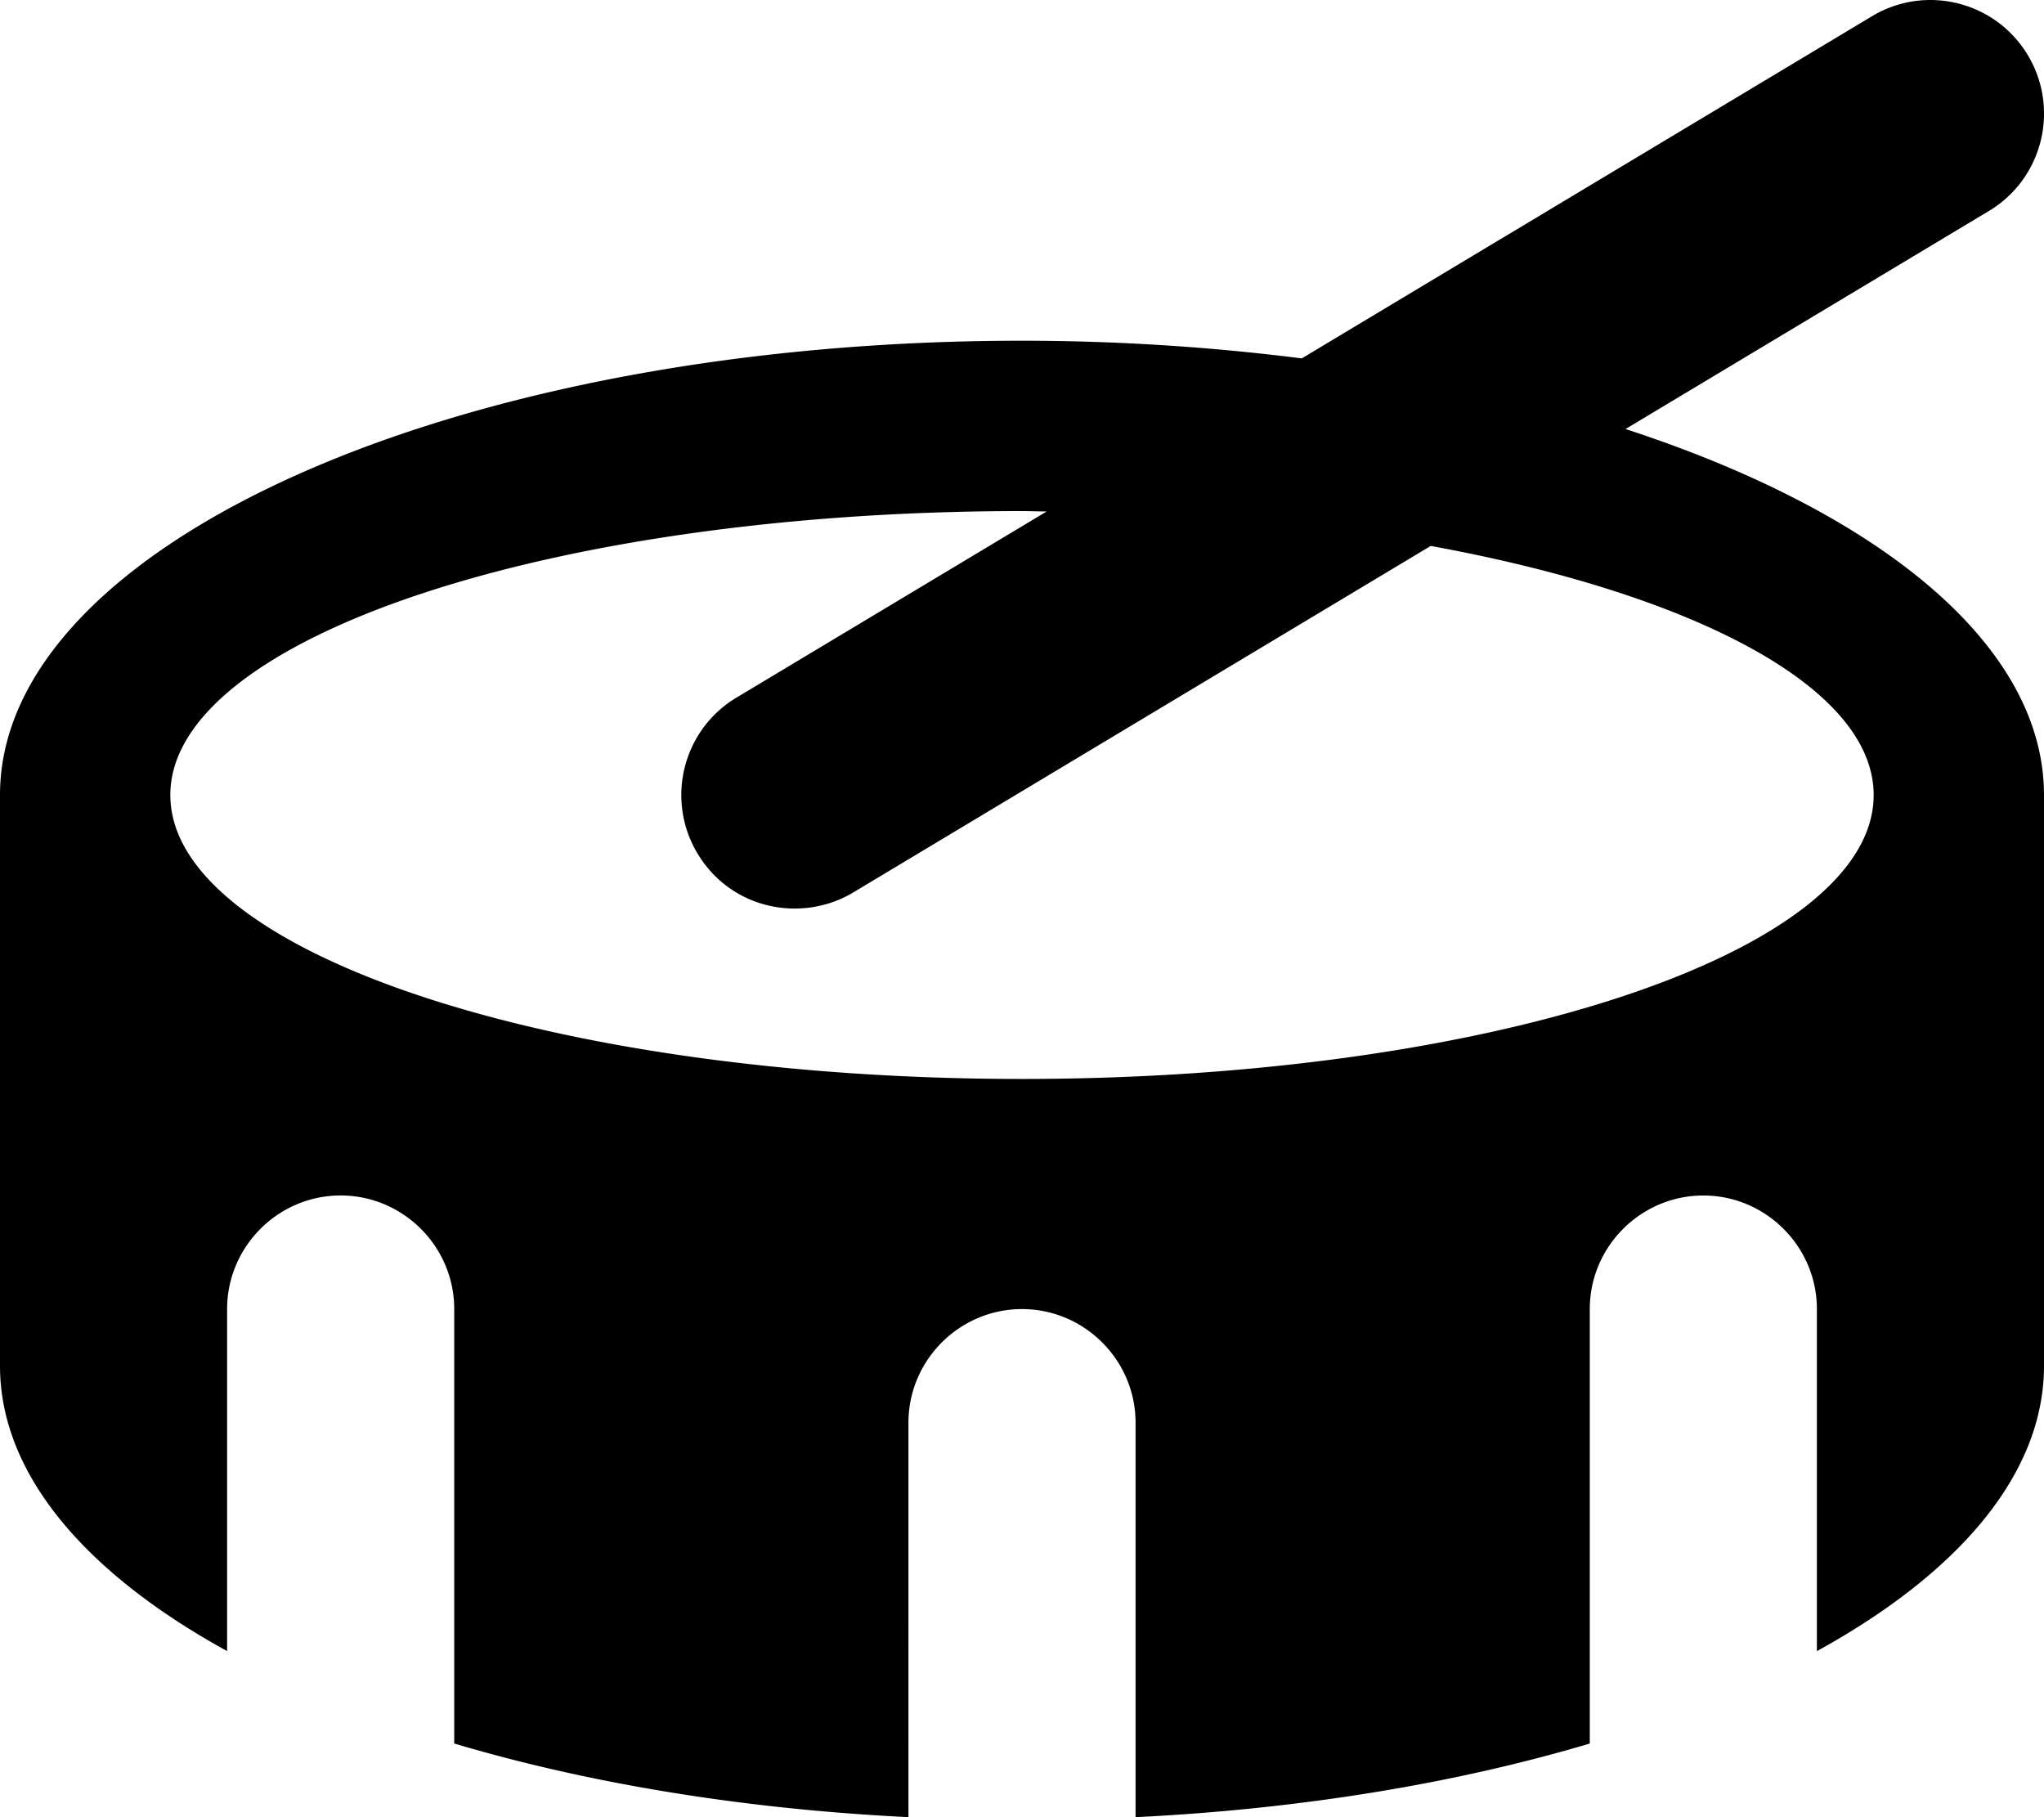 <svg xmlns="http://www.w3.org/2000/svg" viewBox="0 0 576 512">
    <path d="M458.08 120.88l102.39-61.43c15.16-9.09 20.06-28.75 10.97-43.91C562.34.39 542.7-4.53 527.53 4.57l-160.69 96.41A629.32 629.32 0 0 0 288 96C128.94 96 0 153.31 0 224v160.83c0 30.46 24.03 58.4 64 80.37v-96.37c0-17.6 14.4-32 32-32s32 14.4 32 32v122.41c37.4 11.13 81 18.44 128 20.75V400.84c0-17.6 14.4-32 32-32s32 14.4 32 32V512c47-2.31 90.6-9.62 128-20.75V368.84c0-17.6 14.4-32 32-32s32 14.4 32 32v96.37c39.97-21.97 64-49.91 64-80.37V224.01c-.01-42.38-46.54-79.84-117.92-103.13zM288 304c-132.55 0-240-35.82-240-80s107.45-80 240-80c2.34 0 4.62.1 6.94.12l-87.41 52.44c-15.16 9.09-20.06 28.75-10.97 43.91 9.56 15.93 29.51 19.61 43.91 10.97l162.71-97.62C477.55 167.41 528 193.74 528 224.01 528 268.19 420.54 304 288 304z"/>
</svg>
        <!--
        Font Awesome Free 5.4.2 by @fontawesome - https://fontawesome.com
        License - https://fontawesome.com/license/free (Icons: CC BY 4.0, Fonts: SIL OFL 1.1, Code: MIT License)
        -->